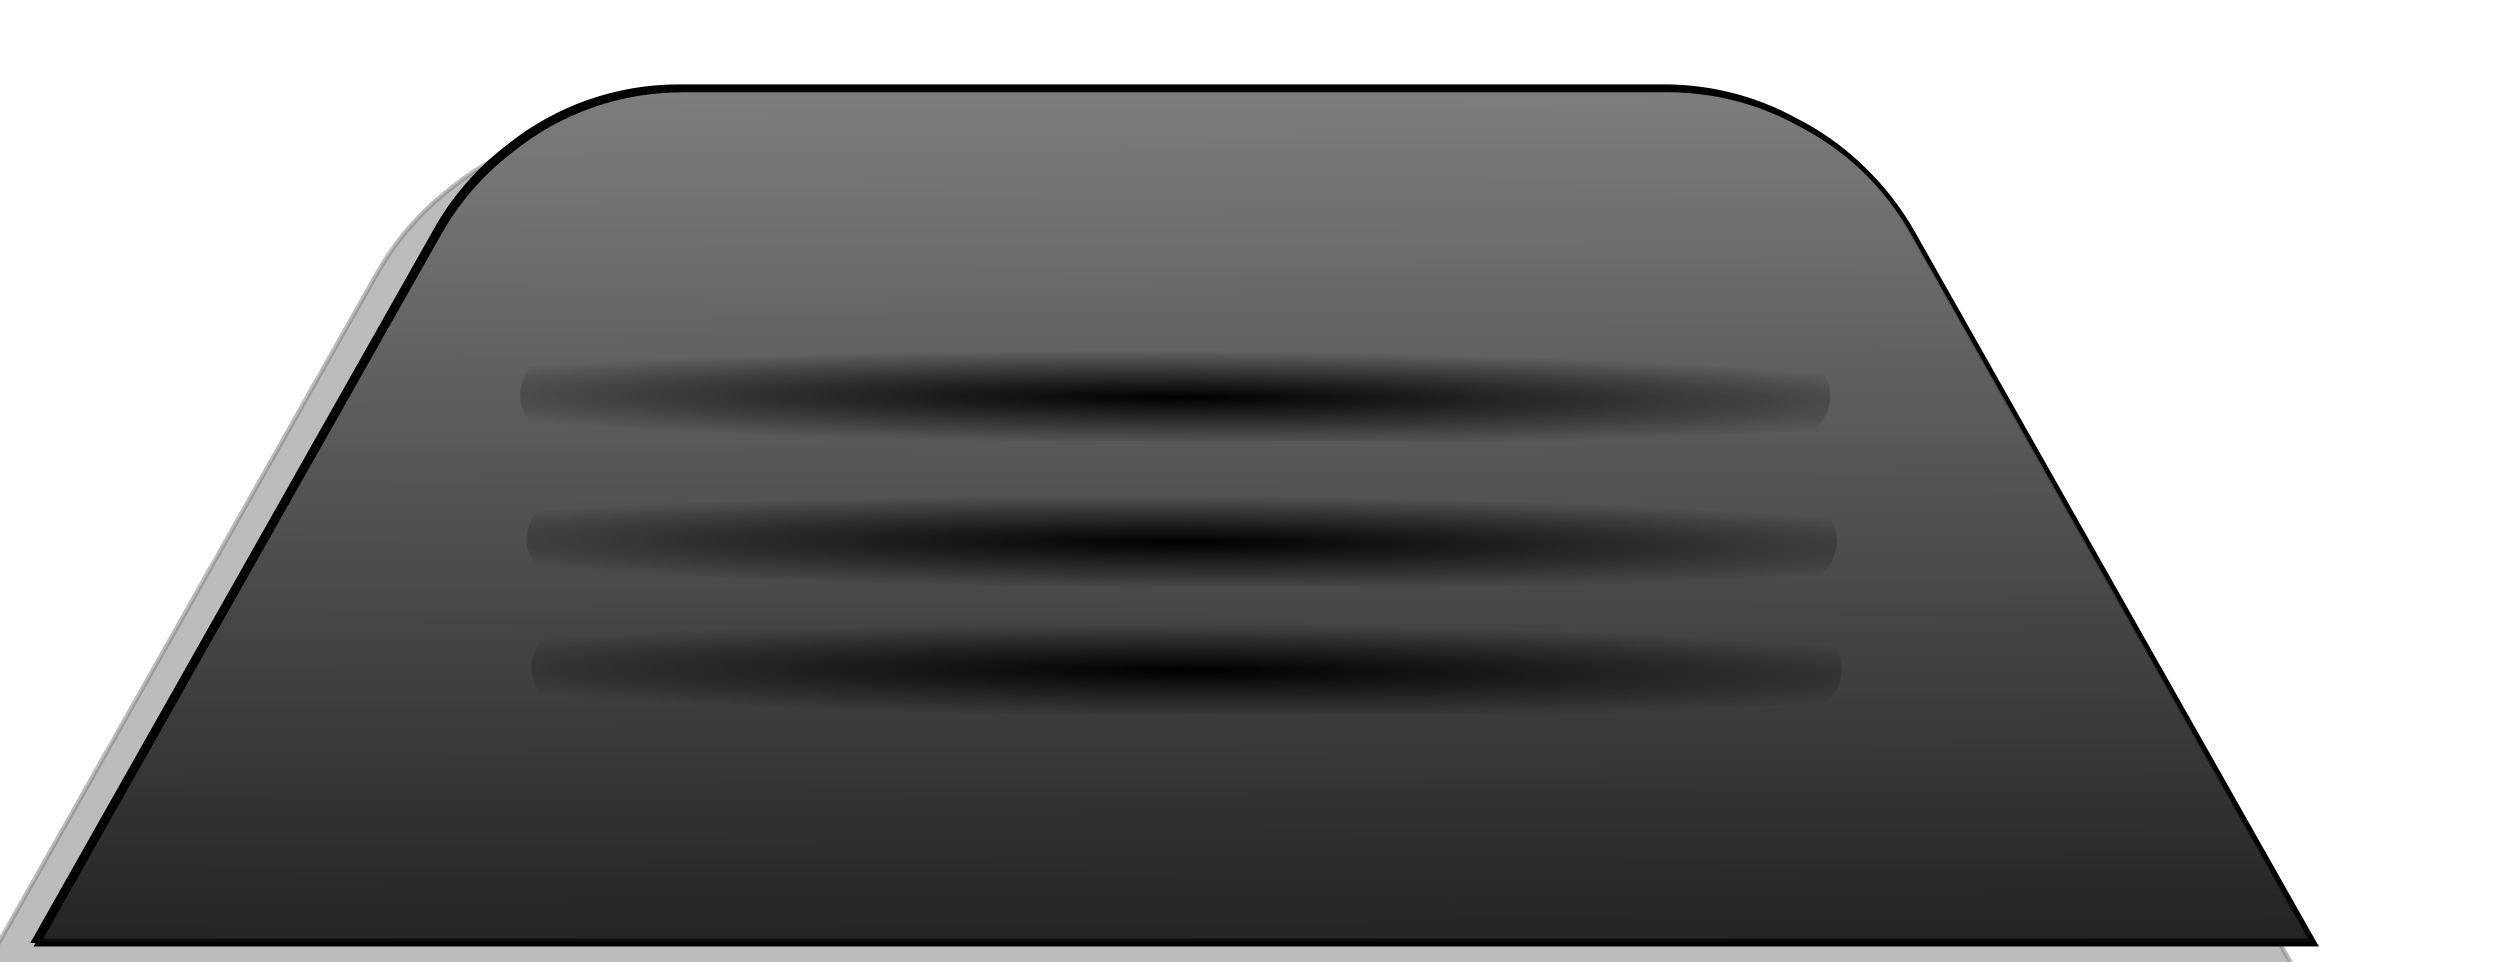 <?xml version="1.0" encoding="UTF-8" standalone="no"?>
<!-- Created with Inkscape (http://www.inkscape.org/) -->

<svg
   xmlns:dc="http://purl.org/dc/elements/1.1/"
   xmlns:cc="http://creativecommons.org/ns#"
   xmlns:rdf="http://www.w3.org/1999/02/22-rdf-syntax-ns#"
   xmlns:svg="http://www.w3.org/2000/svg"
   xmlns="http://www.w3.org/2000/svg"
   xmlns:xlink="http://www.w3.org/1999/xlink"
   xmlns:sodipodi="http://sodipodi.sourceforge.net/DTD/sodipodi-0.dtd"
   xmlns:inkscape="http://www.inkscape.org/namespaces/inkscape"
   width="46"
   height="17.7"
   id="svg4046"
   version="1.1"
   inkscape:version="0.48.3.1 r9886"
   sodipodi:docname="searchB_over.svg">
  <defs
     id="defs4048">
    <linearGradient
       inkscape:collect="always"
       id="linearGradient3806">
      <stop
         style="stop-color:#ffffff;stop-opacity:1;"
         offset="0"
         id="stop3808" />
      <stop
         style="stop-color:#ffffff;stop-opacity:0;"
         offset="1"
         id="stop3810" />
    </linearGradient>
    <linearGradient
       inkscape:collect="always"
       id="linearGradient3826">
      <stop
         style="stop-color:#000000;stop-opacity:1;"
         offset="0"
         id="stop3828" />
      <stop
         style="stop-color:#000000;stop-opacity:0;"
         offset="1"
         id="stop3830" />
    </linearGradient>
    <linearGradient
       inkscape:collect="always"
       id="linearGradient3826-5">
      <stop
         style="stop-color:#000000;stop-opacity:1;"
         offset="0"
         id="stop3828-3" />
      <stop
         style="stop-color:#000000;stop-opacity:0;"
         offset="1"
         id="stop3830-7" />
    </linearGradient>
    <radialGradient
       inkscape:collect="always"
       xlink:href="#linearGradient3826-5-6"
       id="radialGradient3975"
       gradientUnits="userSpaceOnUse"
       gradientTransform="matrix(1,0,0,0.07,8.122,294.014)"
       cx="330.32"
       cy="270.504"
       fx="330.32"
       fy="270.504"
       r="144.452" />
    <linearGradient
       inkscape:collect="always"
       id="linearGradient3826-5-6">
      <stop
         style="stop-color:#000000;stop-opacity:1;"
         offset="0"
         id="stop3828-3-8" />
      <stop
         style="stop-color:#000000;stop-opacity:0;"
         offset="1"
         id="stop3830-7-1" />
    </linearGradient>
    <radialGradient
       inkscape:collect="always"
       xlink:href="#linearGradient3826-5-6"
       id="radialGradient3001"
       gradientUnits="userSpaceOnUse"
       gradientTransform="matrix(0.09,0,0,0.006,-6.811,1045.275)"
       cx="330.32"
       cy="270.504"
       fx="330.32"
       fy="270.504"
       r="144.452" />
    <radialGradient
       inkscape:collect="always"
       xlink:href="#linearGradient3826-5"
       id="radialGradient3004"
       gradientUnits="userSpaceOnUse"
       gradientTransform="matrix(0.09,0,0,0.006,-6.811,1042.35)"
       cx="330.32"
       cy="270.504"
       fx="330.32"
       fy="270.504"
       r="144.452" />
    <radialGradient
       inkscape:collect="always"
       xlink:href="#linearGradient3826"
       id="radialGradient3007"
       gradientUnits="userSpaceOnUse"
       gradientTransform="matrix(0.111,6.5527476e-4,-3.7196499e-5,0.006,-13.826,1039.21)"
       cx="330.32"
       cy="270.504"
       fx="330.32"
       fy="270.504"
       r="144.452" />
    <linearGradient
       inkscape:collect="always"
       xlink:href="#linearGradient3806"
       id="linearGradient3812"
       x1="25.583"
       y1="1001.602"
       x2="26.566"
       y2="1047.311"
       gradientUnits="userSpaceOnUse"
       gradientTransform="translate(-2.005,0.174)" />
    <radialGradient
       inkscape:collect="always"
       xlink:href="#linearGradient3826-7"
       id="radialGradient3007-3"
       gradientUnits="userSpaceOnUse"
       gradientTransform="matrix(0.111,6.5527476e-4,-3.7196499e-5,0.006,-13.826,1039.21)"
       cx="330.32"
       cy="270.504"
       fx="330.32"
       fy="270.504"
       r="144.452" />
    <linearGradient
       inkscape:collect="always"
       id="linearGradient3826-7">
      <stop
         style="stop-color:#000000;stop-opacity:1;"
         offset="0"
         id="stop3828-4" />
      <stop
         style="stop-color:#000000;stop-opacity:0;"
         offset="1"
         id="stop3830-0" />
    </linearGradient>
    <radialGradient
       r="144.452"
       fy="270.504"
       fx="330.32"
       cy="270.504"
       cx="330.32"
       gradientTransform="matrix(0.111,6.5527476e-4,-3.7196499e-5,0.006,-13.695,1042.101)"
       gradientUnits="userSpaceOnUse"
       id="radialGradient3829"
       xlink:href="#linearGradient3826-7"
       inkscape:collect="always" />
    <radialGradient
       inkscape:collect="always"
       xlink:href="#linearGradient3826-4"
       id="radialGradient3007-34"
       gradientUnits="userSpaceOnUse"
       gradientTransform="matrix(0.111,6.5527476e-4,-3.7196499e-5,0.006,-13.826,1039.21)"
       cx="330.32"
       cy="270.504"
       fx="330.32"
       fy="270.504"
       r="144.452" />
    <linearGradient
       inkscape:collect="always"
       id="linearGradient3826-4">
      <stop
         style="stop-color:#000000;stop-opacity:1;"
         offset="0"
         id="stop3828-8" />
      <stop
         style="stop-color:#000000;stop-opacity:0;"
         offset="1"
         id="stop3830-6" />
    </linearGradient>
    <radialGradient
       r="144.452"
       fy="270.504"
       fx="330.32"
       cy="270.504"
       cx="330.32"
       gradientTransform="matrix(0.111,6.5527476e-4,-3.7196499e-5,0.006,-13.6,1044.658)"
       gradientUnits="userSpaceOnUse"
       id="radialGradient3829-8"
       xlink:href="#linearGradient3826-4"
       inkscape:collect="always" />
    <linearGradient
       inkscape:collect="always"
       xlink:href="#linearGradient3806-7"
       id="linearGradient3812-8"
       x1="25.583"
       y1="1001.602"
       x2="26.566"
       y2="1047.311"
       gradientUnits="userSpaceOnUse"
       gradientTransform="translate(-2.005,0.174)" />
    <linearGradient
       inkscape:collect="always"
       id="linearGradient3806-7">
      <stop
         style="stop-color:#ffffff;stop-opacity:1;"
         offset="0"
         id="stop3808-9" />
      <stop
         style="stop-color:#ffffff;stop-opacity:0;"
         offset="1"
         id="stop3810-9" />
    </linearGradient>
    <linearGradient
       inkscape:collect="always"
       xlink:href="#linearGradient3806"
       id="linearGradient3961"
       gradientUnits="userSpaceOnUse"
       gradientTransform="translate(-2.005,0.174)"
       x1="25.583"
       y1="1001.602"
       x2="26.566"
       y2="1047.311" />
    <radialGradient
       inkscape:collect="always"
       xlink:href="#linearGradient3826"
       id="radialGradient3963"
       gradientUnits="userSpaceOnUse"
       gradientTransform="matrix(0.111,6.5527476e-4,-3.7196499e-5,0.006,-13.826,1039.21)"
       cx="330.32"
       cy="270.504"
       fx="330.32"
       fy="270.504"
       r="144.452" />
    <radialGradient
       inkscape:collect="always"
       xlink:href="#linearGradient3826-7"
       id="radialGradient3965"
       gradientUnits="userSpaceOnUse"
       gradientTransform="matrix(0.111,6.5527476e-4,-3.7196499e-5,0.006,-13.695,1042.101)"
       cx="330.32"
       cy="270.504"
       fx="330.32"
       fy="270.504"
       r="144.452" />
    <radialGradient
       inkscape:collect="always"
       xlink:href="#linearGradient3826-4"
       id="radialGradient3967"
       gradientUnits="userSpaceOnUse"
       gradientTransform="matrix(0.111,6.5527476e-4,-3.7196499e-5,0.006,-13.6,1044.658)"
       cx="330.32"
       cy="270.504"
       fx="330.32"
       fy="270.504"
       r="144.452" />
    <filter
       inkscape:collect="always"
       id="filter3977">
      <feGaussianBlur
         inkscape:collect="always"
         stdDeviation="0.484"
         id="feGaussianBlur3979" />
    </filter>
    <radialGradient
       inkscape:collect="always"
       xlink:href="#linearGradient3826-4"
       id="radialGradient3027"
       gradientUnits="userSpaceOnUse"
       gradientTransform="matrix(0.103,6.044498e-4,-3.4311434e-5,0.006,-12.116,1045.18)"
       cx="330.32"
       cy="270.504"
       fx="330.32"
       fy="270.504"
       r="144.452" />
    <radialGradient
       inkscape:collect="always"
       xlink:href="#linearGradient3826-7"
       id="radialGradient3030"
       gradientUnits="userSpaceOnUse"
       gradientTransform="matrix(0.103,6.044498e-4,-3.4311434e-5,0.006,-12.203,1042.822)"
       cx="330.32"
       cy="270.504"
       fx="330.32"
       fy="270.504"
       r="144.452" />
    <radialGradient
       inkscape:collect="always"
       xlink:href="#linearGradient3826"
       id="radialGradient3033"
       gradientUnits="userSpaceOnUse"
       gradientTransform="matrix(0.103,6.044498e-4,-3.4311434e-5,0.006,-12.324,1040.155)"
       cx="330.32"
       cy="270.504"
       fx="330.32"
       fy="270.504"
       r="144.452" />
    <linearGradient
       inkscape:collect="always"
       xlink:href="#linearGradient3806"
       id="linearGradient3036"
       gradientUnits="userSpaceOnUse"
       gradientTransform="matrix(0.922,0,0,0.922,-1.419,81.709)"
       x1="25.121"
       y1="1010.838"
       x2="25.365"
       y2="1054.146" />
  </defs>
  <sodipodi:namedview
     id="base"
     pagecolor="#ffffff"
     bordercolor="#666666"
     borderopacity="1.0"
     inkscape:pageopacity="0.0"
     inkscape:pageshadow="2"
     inkscape:zoom="11.2"
     inkscape:cx="27.320266"
     inkscape:cy="18.61813"
     inkscape:document-units="px"
     inkscape:current-layer="layer1"
     showgrid="false"
     inkscape:window-width="1301"
     inkscape:window-height="744"
     inkscape:window-x="65"
     inkscape:window-y="24"
     inkscape:window-maximized="1" />
  <g
     inkscape:label="Calque 1"
     inkscape:groupmode="layer"
     id="layer1"
     transform="translate(0,-1034.662)">
    <path
       style="opacity:0.513;fill:#000000;fill-opacity:1;fill-rule:evenodd;stroke:#000000;stroke-width:0.09px;stroke-linecap:butt;stroke-linejoin:miter;stroke-opacity:1;filter:url(#filter3977)"
       d="m 12.21,1036.325 c -1.278,0 -2.45,0.44 -3.375,1.173 -0.028,0.021 -0.054,0.043 -0.082,0.065 -0.547,0.428 -1.024,0.967 -1.388,1.611 l -8.02,14.189 45.431,0 -8.02,-14.189 c -0.553,-0.978 -1.36,-1.718 -2.29,-2.185 -0.007,0 -0.013,-0.01 -0.02,-0.011 -0.769,-0.417 -1.653,-0.653 -2.592,-0.653 l -19.642,0 z"
       id="rect2985-0-1"
       inkscape:connector-curvature="0"
       transform="matrix(0.954,0,0,0.954,-0.086,48.318)" />
    <path
       style="fill:#1a1a1a;fill-rule:evenodd;stroke:#000000;stroke-width:0.083px;stroke-linecap:butt;stroke-linejoin:miter;stroke-opacity:1"
       d="m 12.496,1036.256 c -1.179,0 -2.26,0.405 -3.114,1.082 -0.026,0.019 -0.05,0.04 -0.076,0.06 -0.505,0.394 -0.945,0.892 -1.28,1.486 l -7.398,13.088 41.907,0 -7.398,-13.088 c -0.51,-0.902 -1.255,-1.585 -2.112,-2.016 -0.006,0 -0.012,-0.01 -0.018,-0.01 -0.71,-0.384 -1.525,-0.602 -2.391,-0.602 l -18.119,0 z"
       id="rect2985"
       inkscape:connector-curvature="0" />
    <path
       style="fill:url(#linearGradient3036);fill-opacity:1;fill-rule:evenodd;stroke:#000000;stroke-width:0.083px;stroke-linecap:butt;stroke-linejoin:miter;stroke-opacity:1"
       d="m 12.557,1036.319 c -1.179,0 -2.26,0.405 -3.114,1.082 -0.026,0.019 -0.05,0.04 -0.076,0.06 -0.505,0.395 -0.945,0.892 -1.28,1.486 l -7.398,13.088 41.907,0 -7.398,-13.088 c -0.51,-0.902 -1.255,-1.585 -2.112,-2.016 -0.006,0 -0.012,-0.01 -0.018,-0.011 -0.71,-0.385 -1.525,-0.602 -2.391,-0.602 l -18.119,0 z"
       id="rect2985-0"
       inkscape:connector-curvature="0" />
    <rect
       style="fill:url(#radialGradient3033);fill-opacity:1"
       id="rect3035"
       width="24.109"
       height="1.686"
       x="9.57"
       y="1041.09"
       ry="0.843" />
    <rect
       style="fill:url(#radialGradient3030);fill-opacity:1"
       id="rect3035-5"
       width="24.109"
       height="1.686"
       x="9.691"
       y="1043.757"
       ry="0.843" />
    <rect
       style="fill:url(#radialGradient3027);fill-opacity:1"
       id="rect3035-3"
       width="24.109"
       height="1.686"
       x="9.778"
       y="1046.116"
       ry="0.843" />
  </g>
</svg>
